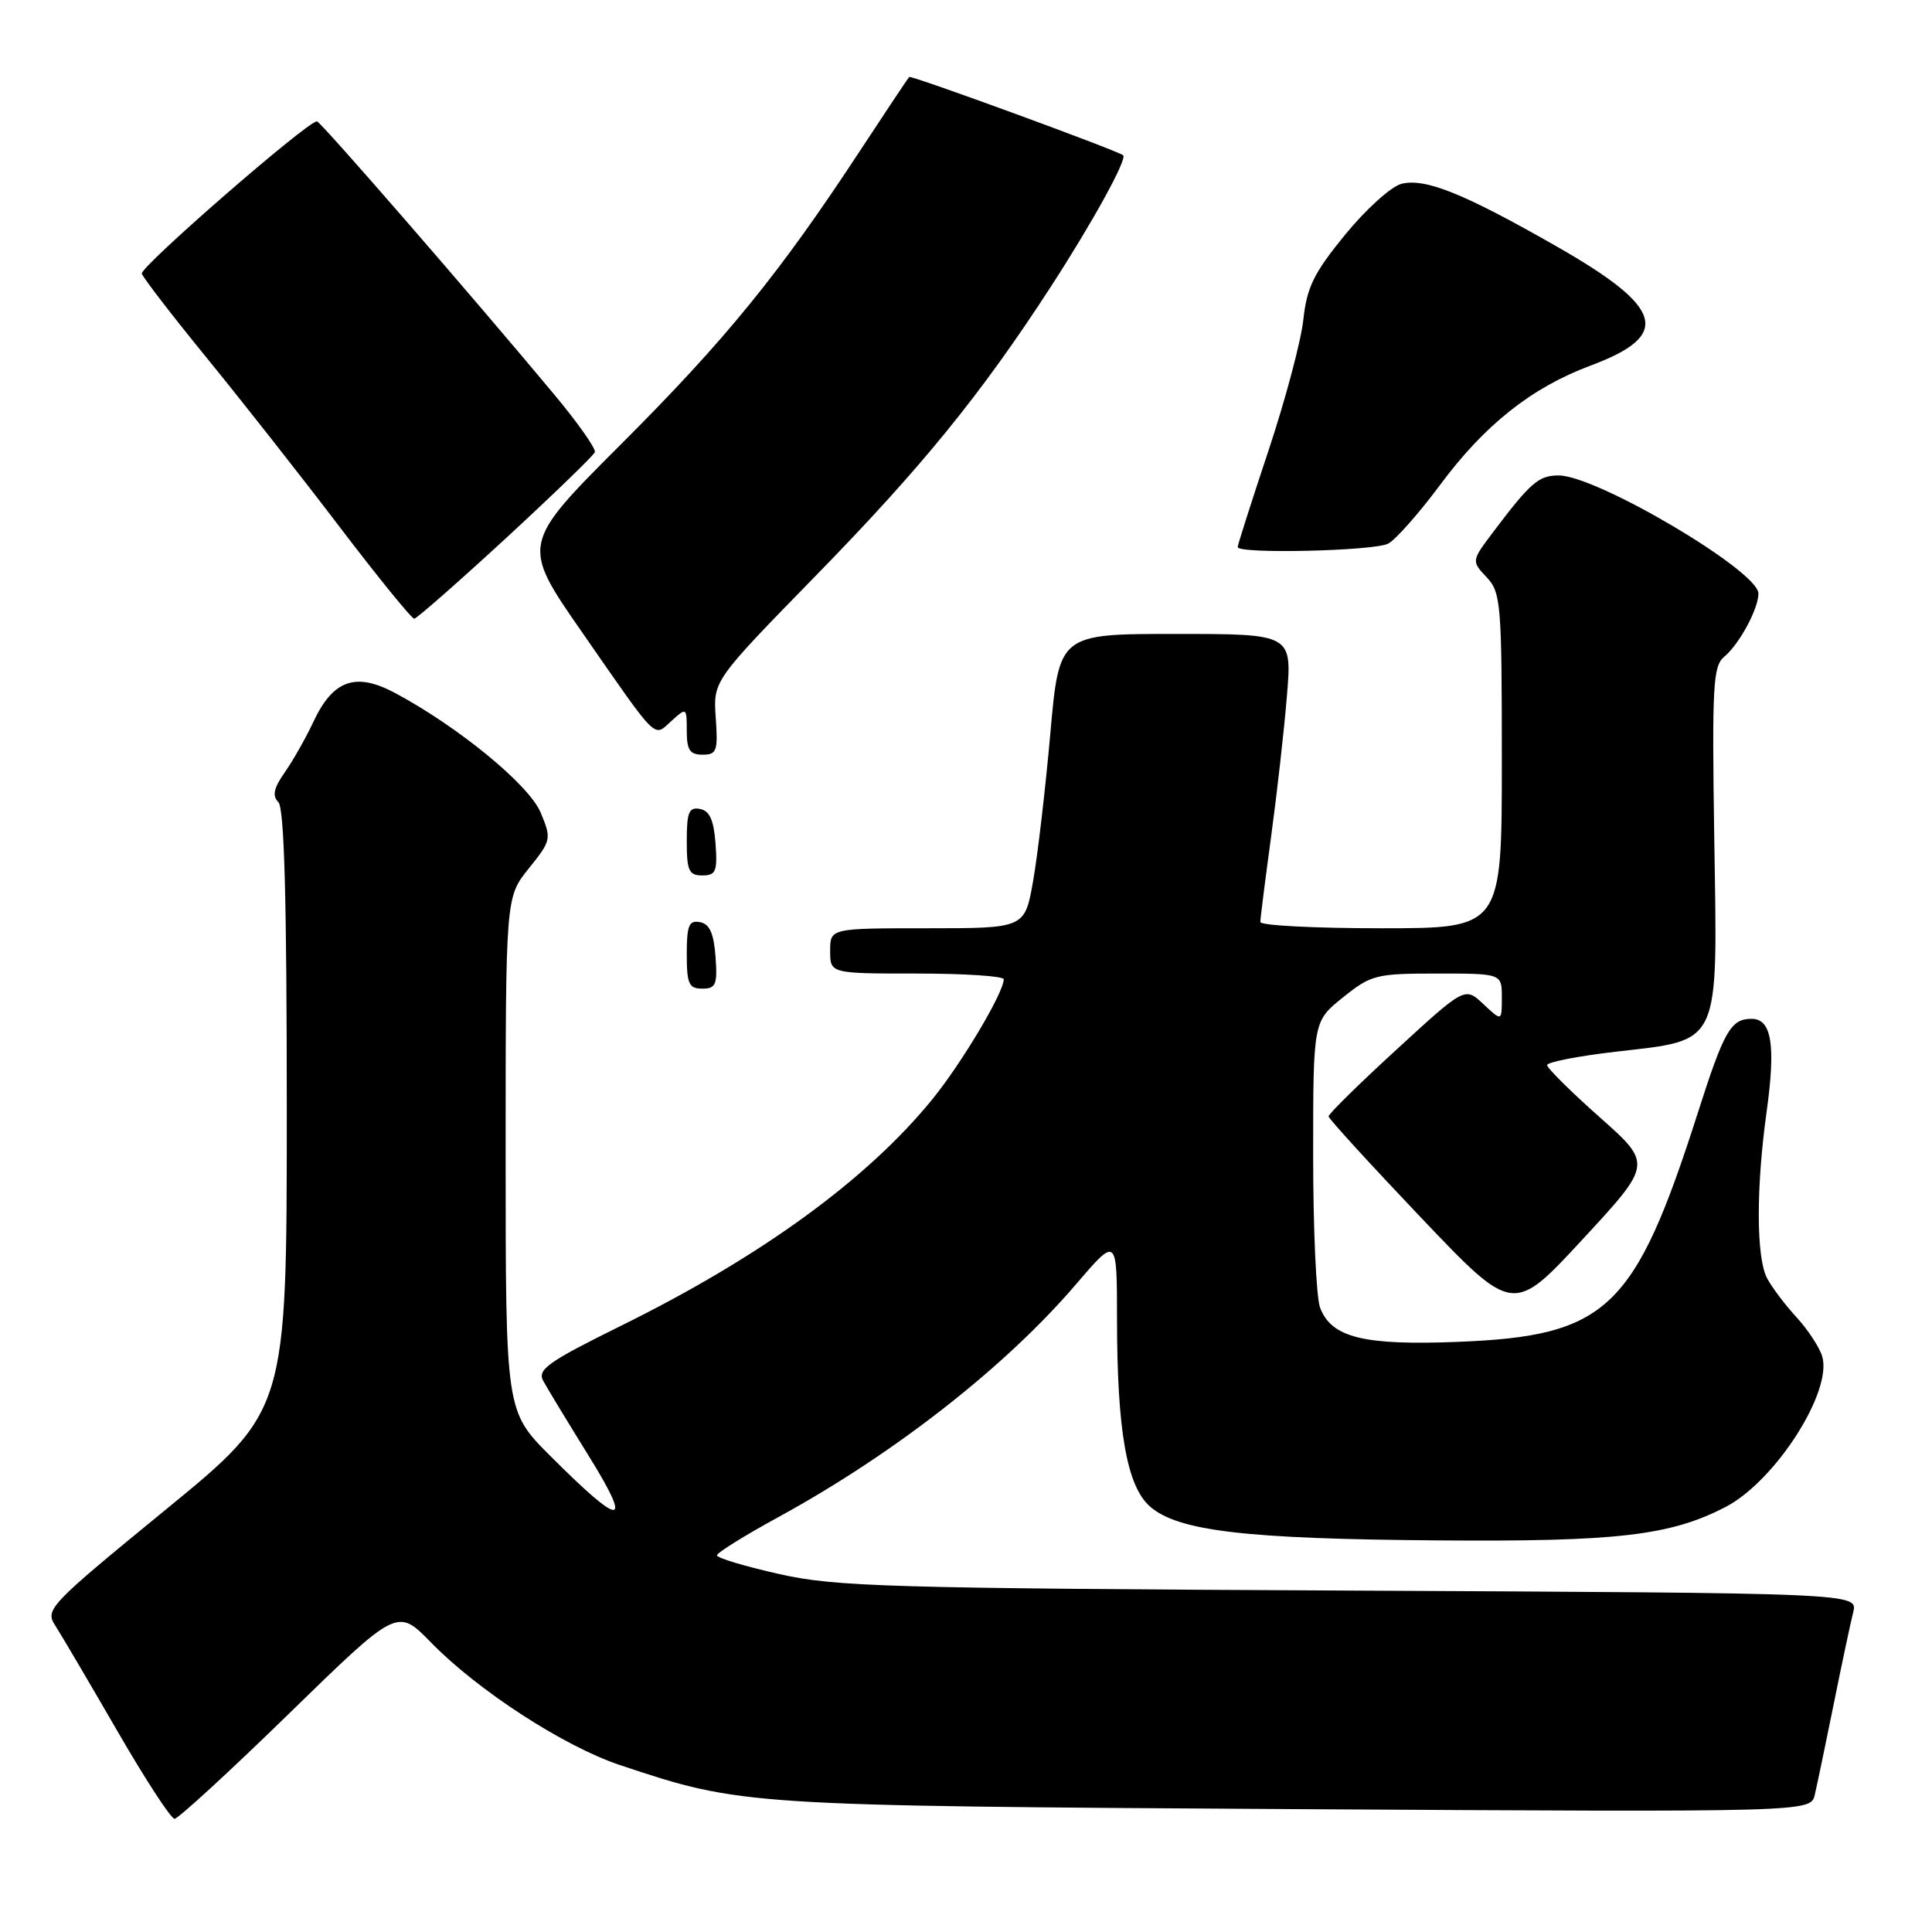 <?xml version="1.0" encoding="UTF-8" standalone="no"?>
<!DOCTYPE svg PUBLIC "-//W3C//DTD SVG 1.1//EN" "http://www.w3.org/Graphics/SVG/1.1/DTD/svg11.dtd" >
<svg xmlns="http://www.w3.org/2000/svg" xmlns:xlink="http://www.w3.org/1999/xlink" version="1.1" viewBox="0 0 256 256">
 <g >
 <path fill="currentColor"
d=" M 38.32 227.04 C 52.65 213.07 52.65 213.07 57.08 217.61 C 63.32 224.01 74.74 231.42 82.20 233.90 C 98.29 239.26 98.63 239.28 171.72 239.72 C 239.93 240.12 239.93 240.12 240.47 237.81 C 240.77 236.54 241.89 231.15 242.97 225.83 C 244.04 220.51 245.21 215.02 245.56 213.63 C 246.19 211.09 246.19 211.09 178.85 210.76 C 117.64 210.46 110.75 210.26 103.25 208.57 C 98.71 207.55 95.00 206.44 95.00 206.09 C 95.00 205.75 98.69 203.45 103.20 200.99 C 118.54 192.60 133.24 181.09 142.58 170.17 C 148.00 163.84 148.00 163.84 148.01 174.67 C 148.01 189.58 149.31 196.94 152.39 199.63 C 156.11 202.87 165.03 203.92 190.50 204.11 C 214.27 204.30 221.31 203.48 228.63 199.69 C 235.21 196.29 242.85 184.39 241.45 179.72 C 241.08 178.50 239.53 176.15 238.01 174.50 C 236.49 172.85 234.74 170.52 234.12 169.32 C 232.71 166.56 232.69 157.40 234.07 147.43 C 235.32 138.49 234.76 135.00 232.10 135.00 C 229.34 135.00 228.45 136.56 224.95 147.52 C 216.62 173.52 212.97 177.01 193.26 177.80 C 180.71 178.30 176.43 177.25 174.92 173.28 C 174.41 171.95 174.00 162.87 174.00 153.10 C 174.00 135.33 174.00 135.33 177.94 132.17 C 181.68 129.16 182.33 129.00 190.44 129.00 C 199.00 129.00 199.00 129.00 199.00 132.17 C 199.00 135.35 199.00 135.35 196.56 133.05 C 194.11 130.75 194.11 130.75 185.06 139.06 C 180.07 143.63 176.02 147.62 176.04 147.93 C 176.06 148.24 181.58 154.28 188.29 161.34 C 200.50 174.17 200.50 174.17 209.72 164.20 C 218.94 154.23 218.94 154.23 211.97 148.04 C 208.14 144.64 205.00 141.53 205.00 141.13 C 205.00 140.74 209.08 139.94 214.07 139.36 C 228.13 137.73 227.58 138.92 227.15 111.18 C 226.84 90.88 226.98 88.26 228.46 87.03 C 230.46 85.37 233.00 80.68 233.00 78.64 C 233.00 75.66 211.58 63.00 206.53 63.00 C 203.89 63.00 202.82 63.92 197.92 70.41 C 194.96 74.33 194.96 74.33 196.98 76.48 C 198.88 78.50 199.00 79.93 199.00 100.81 C 199.00 123.00 199.00 123.00 183.00 123.00 C 174.20 123.00 167.00 122.63 167.00 122.17 C 167.00 121.72 167.64 116.66 168.42 110.92 C 169.20 105.19 170.15 96.79 170.52 92.25 C 171.21 84.00 171.21 84.00 155.77 84.00 C 140.34 84.00 140.34 84.00 139.17 97.25 C 138.52 104.54 137.50 113.31 136.89 116.75 C 135.79 123.00 135.79 123.00 122.89 123.00 C 110.00 123.00 110.00 123.00 110.00 126.00 C 110.00 129.00 110.00 129.00 121.50 129.00 C 127.83 129.00 133.00 129.34 133.00 129.76 C 133.00 131.53 127.42 140.90 123.50 145.71 C 114.84 156.33 100.78 166.55 82.27 175.68 C 72.67 180.42 71.18 181.47 71.97 182.95 C 72.48 183.90 75.19 188.37 78.00 192.90 C 83.92 202.45 82.46 202.46 72.92 192.92 C 67.00 187.00 67.00 187.00 67.00 152.94 C 67.00 118.88 67.00 118.88 70.07 115.07 C 73.06 111.35 73.09 111.16 71.64 107.67 C 70.10 103.99 60.74 96.31 52.34 91.82 C 47.12 89.03 44.12 90.09 41.52 95.66 C 40.53 97.77 38.83 100.77 37.74 102.33 C 36.27 104.42 36.05 105.45 36.88 106.28 C 37.67 107.07 38.00 119.08 38.00 147.16 C 38.00 186.91 38.00 186.91 21.94 200.05 C 6.58 212.62 5.95 213.27 7.29 215.34 C 8.06 216.53 11.74 222.79 15.48 229.25 C 19.21 235.71 22.65 241.00 23.13 241.00 C 23.60 241.00 30.44 234.72 38.32 227.04 Z  M 94.81 126.76 C 94.58 123.66 94.03 122.43 92.75 122.19 C 91.29 121.91 91.00 122.61 91.00 126.43 C 91.00 130.38 91.28 131.00 93.06 131.00 C 94.86 131.00 95.08 130.47 94.81 126.76 Z  M 94.81 111.76 C 94.58 108.66 94.03 107.43 92.75 107.19 C 91.29 106.91 91.00 107.61 91.00 111.43 C 91.00 115.38 91.28 116.00 93.06 116.00 C 94.86 116.00 95.08 115.47 94.81 111.76 Z  M 94.84 95.10 C 94.50 90.21 94.50 90.21 108.03 76.35 C 122.12 61.93 129.98 52.27 139.26 37.96 C 144.77 29.47 149.42 21.01 148.82 20.57 C 147.89 19.88 120.73 9.94 120.48 10.20 C 120.31 10.36 117.37 14.78 113.94 20.00 C 103.30 36.22 96.14 45.02 82.34 58.81 C 69.03 72.12 69.03 72.12 77.15 83.81 C 87.34 98.48 86.56 97.71 88.98 95.52 C 90.97 93.72 91.00 93.74 91.00 96.85 C 91.00 99.38 91.41 100.00 93.09 100.00 C 94.98 100.00 95.15 99.51 94.84 95.10 Z  M 67.00 71.35 C 73.33 65.51 78.64 60.37 78.82 59.92 C 78.99 59.47 76.58 56.04 73.46 52.30 C 62.41 39.04 42.49 16.11 42.00 16.08 C 40.83 15.98 18.53 35.38 18.79 36.26 C 18.95 36.79 22.80 41.79 27.35 47.37 C 31.90 52.94 39.82 63.01 44.95 69.75 C 50.08 76.49 54.55 81.99 54.89 81.98 C 55.22 81.96 60.67 77.18 67.00 71.35 Z  M 183.95 72.03 C 184.95 71.49 188.03 68.00 190.80 64.28 C 196.71 56.30 202.94 51.36 210.74 48.45 C 221.55 44.42 220.52 40.79 206.24 32.64 C 193.96 25.63 188.86 23.57 185.69 24.36 C 184.35 24.70 181.00 27.72 178.26 31.07 C 174.10 36.15 173.17 38.04 172.70 42.34 C 172.40 45.18 170.31 53.01 168.07 59.74 C 165.83 66.47 164.00 72.20 164.00 72.49 C 164.00 73.43 182.11 73.01 183.95 72.03 Z "/>
</g>
</svg>